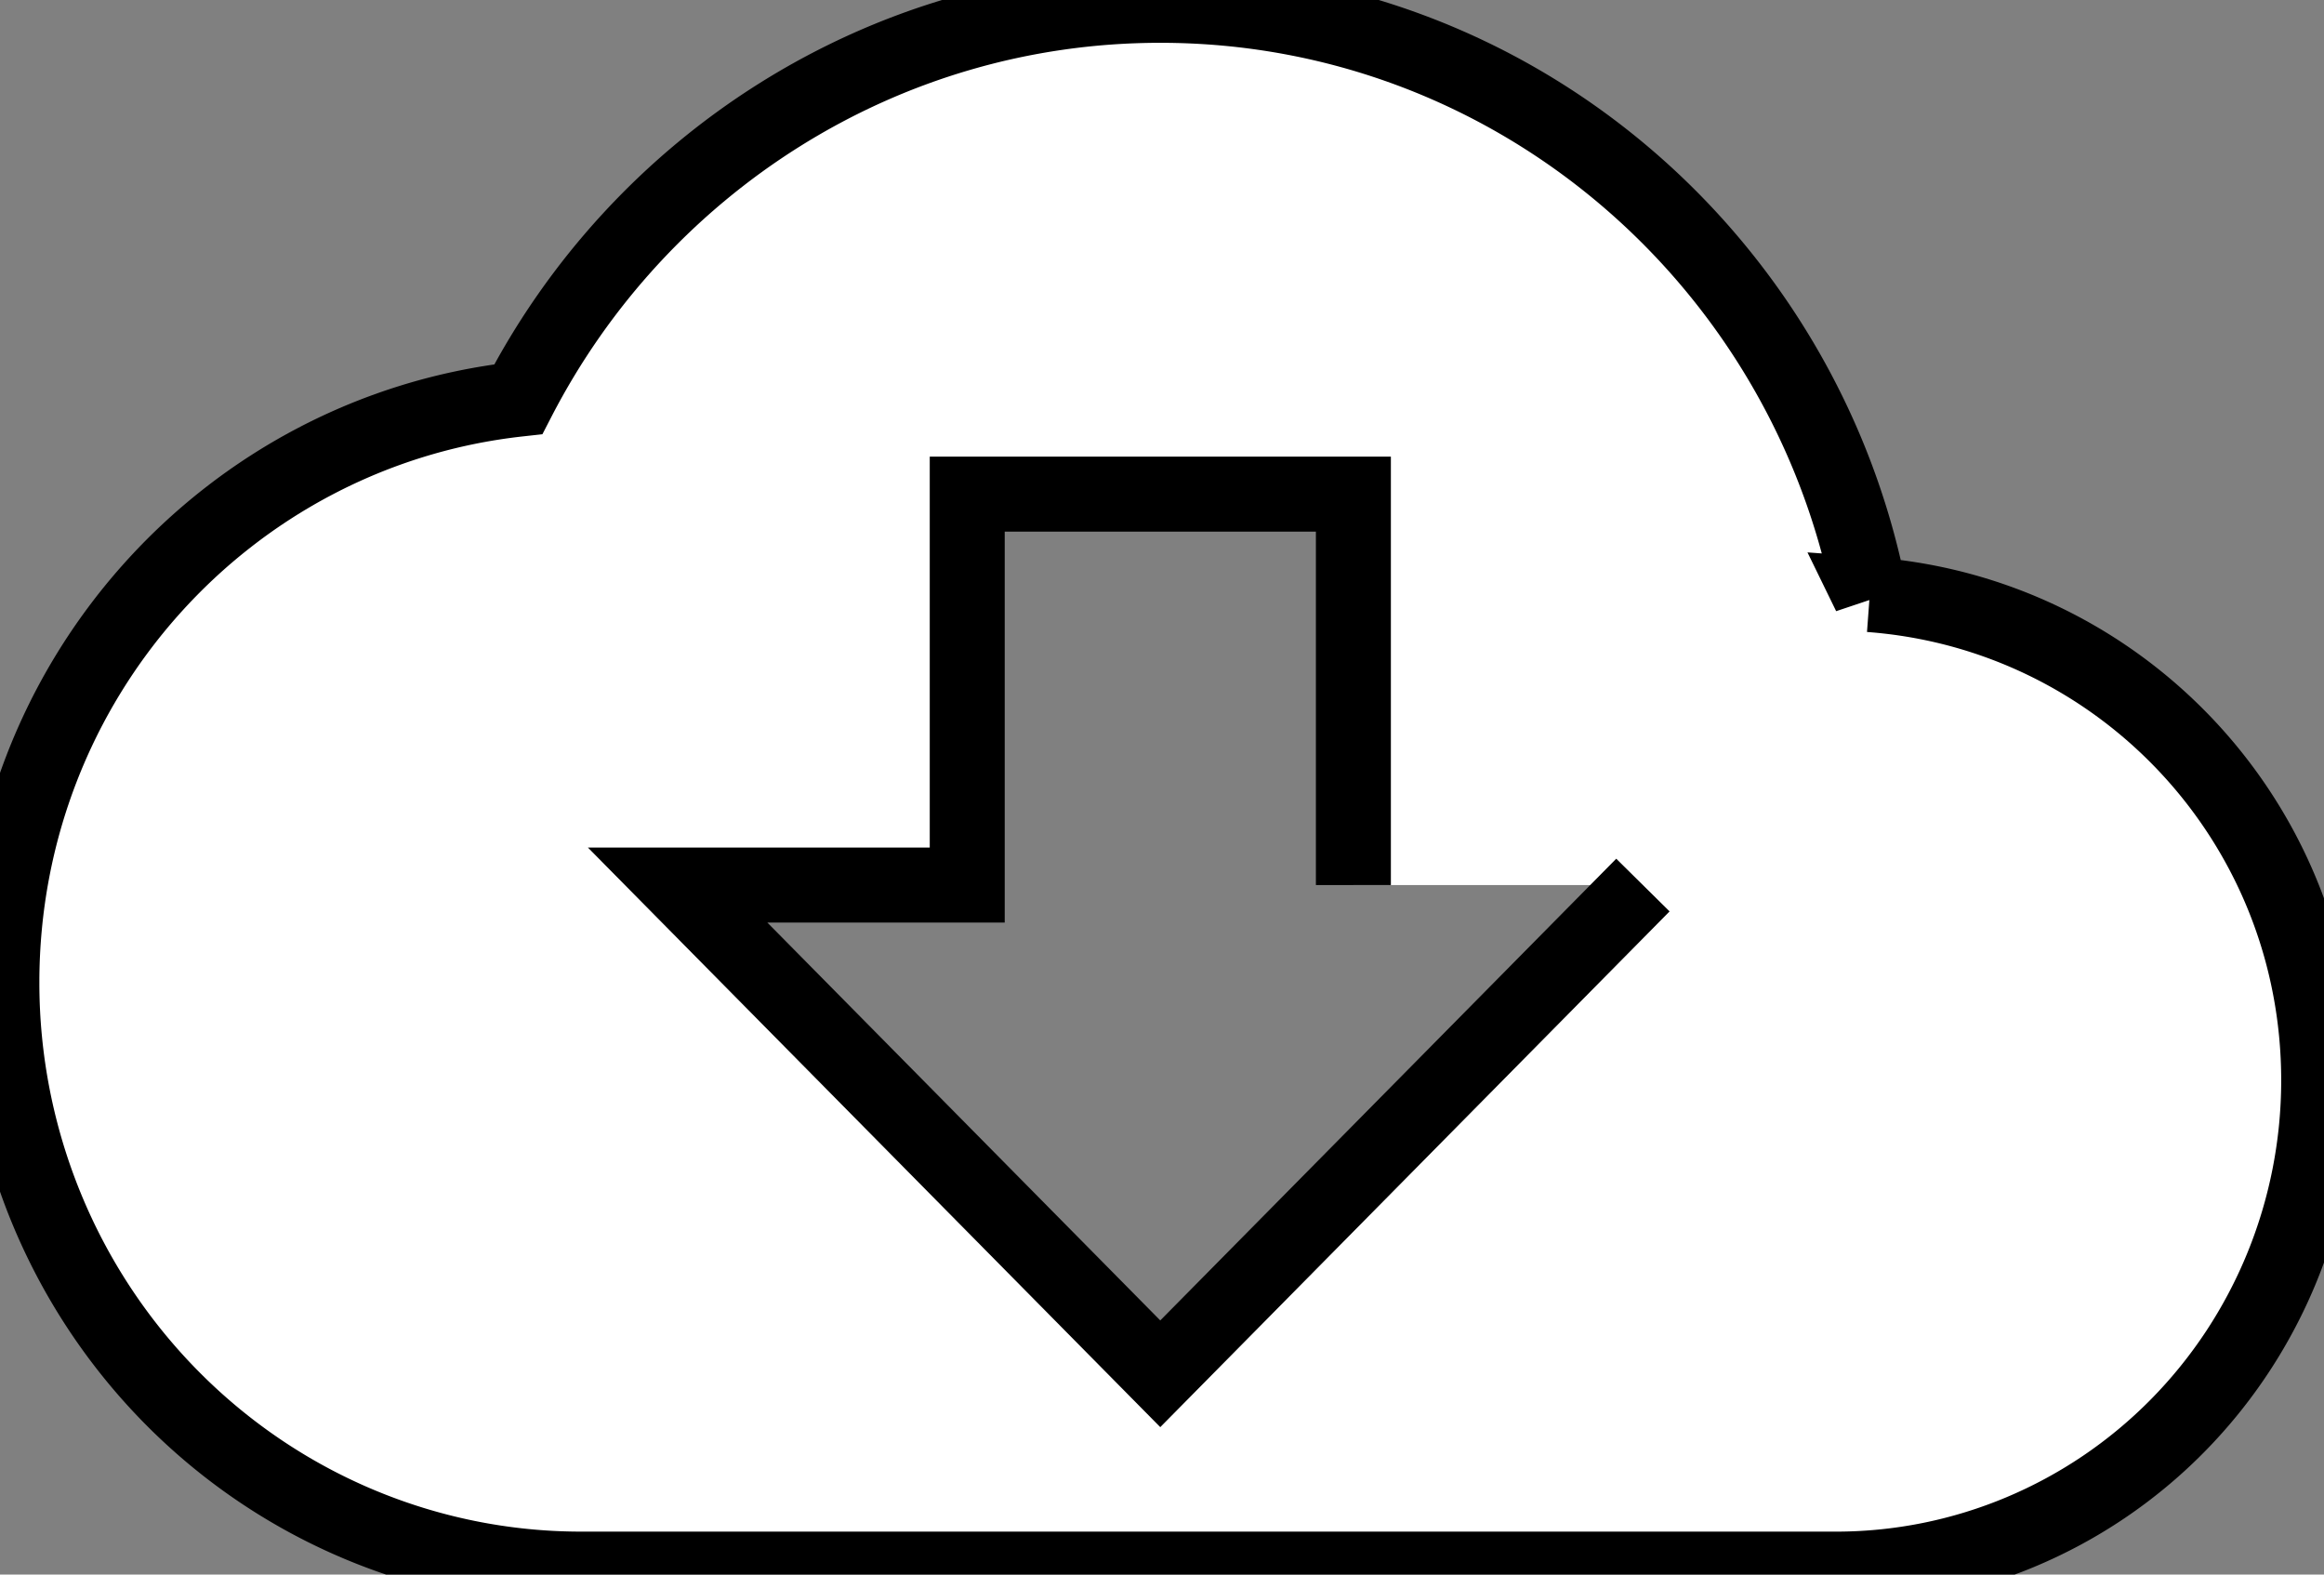 <svg width="31" height="21" xmlns="http://www.w3.org/2000/svg" version="1.1">
 <rect width="100%" height="100%" fill="#808080" stroke="none"/>
 <g>
  <title>Layer 1</title>
  <g stroke="null">
   <path fill="#ffffff" stroke="null" d="m21.915,11.804l-6.438,6.518l-6.438,-6.518l3.863,0l0,-5.214l5.151,0l0,5.214m6.889,-3.872c-0.876,-4.484 -4.777,-7.861 -9.465,-7.861c-3.721,0 -6.954,2.138 -8.563,5.253c-3.876,0.43 -6.889,3.741 -6.889,7.782a7.726,7.821 0 0 0 7.726,7.821l16.74,0a6.438,6.518 0 0 0 6.438,-6.518c0,-3.441 -2.64,-6.231 -5.988,-6.479z"/>
  </g>
 </g>

</svg>